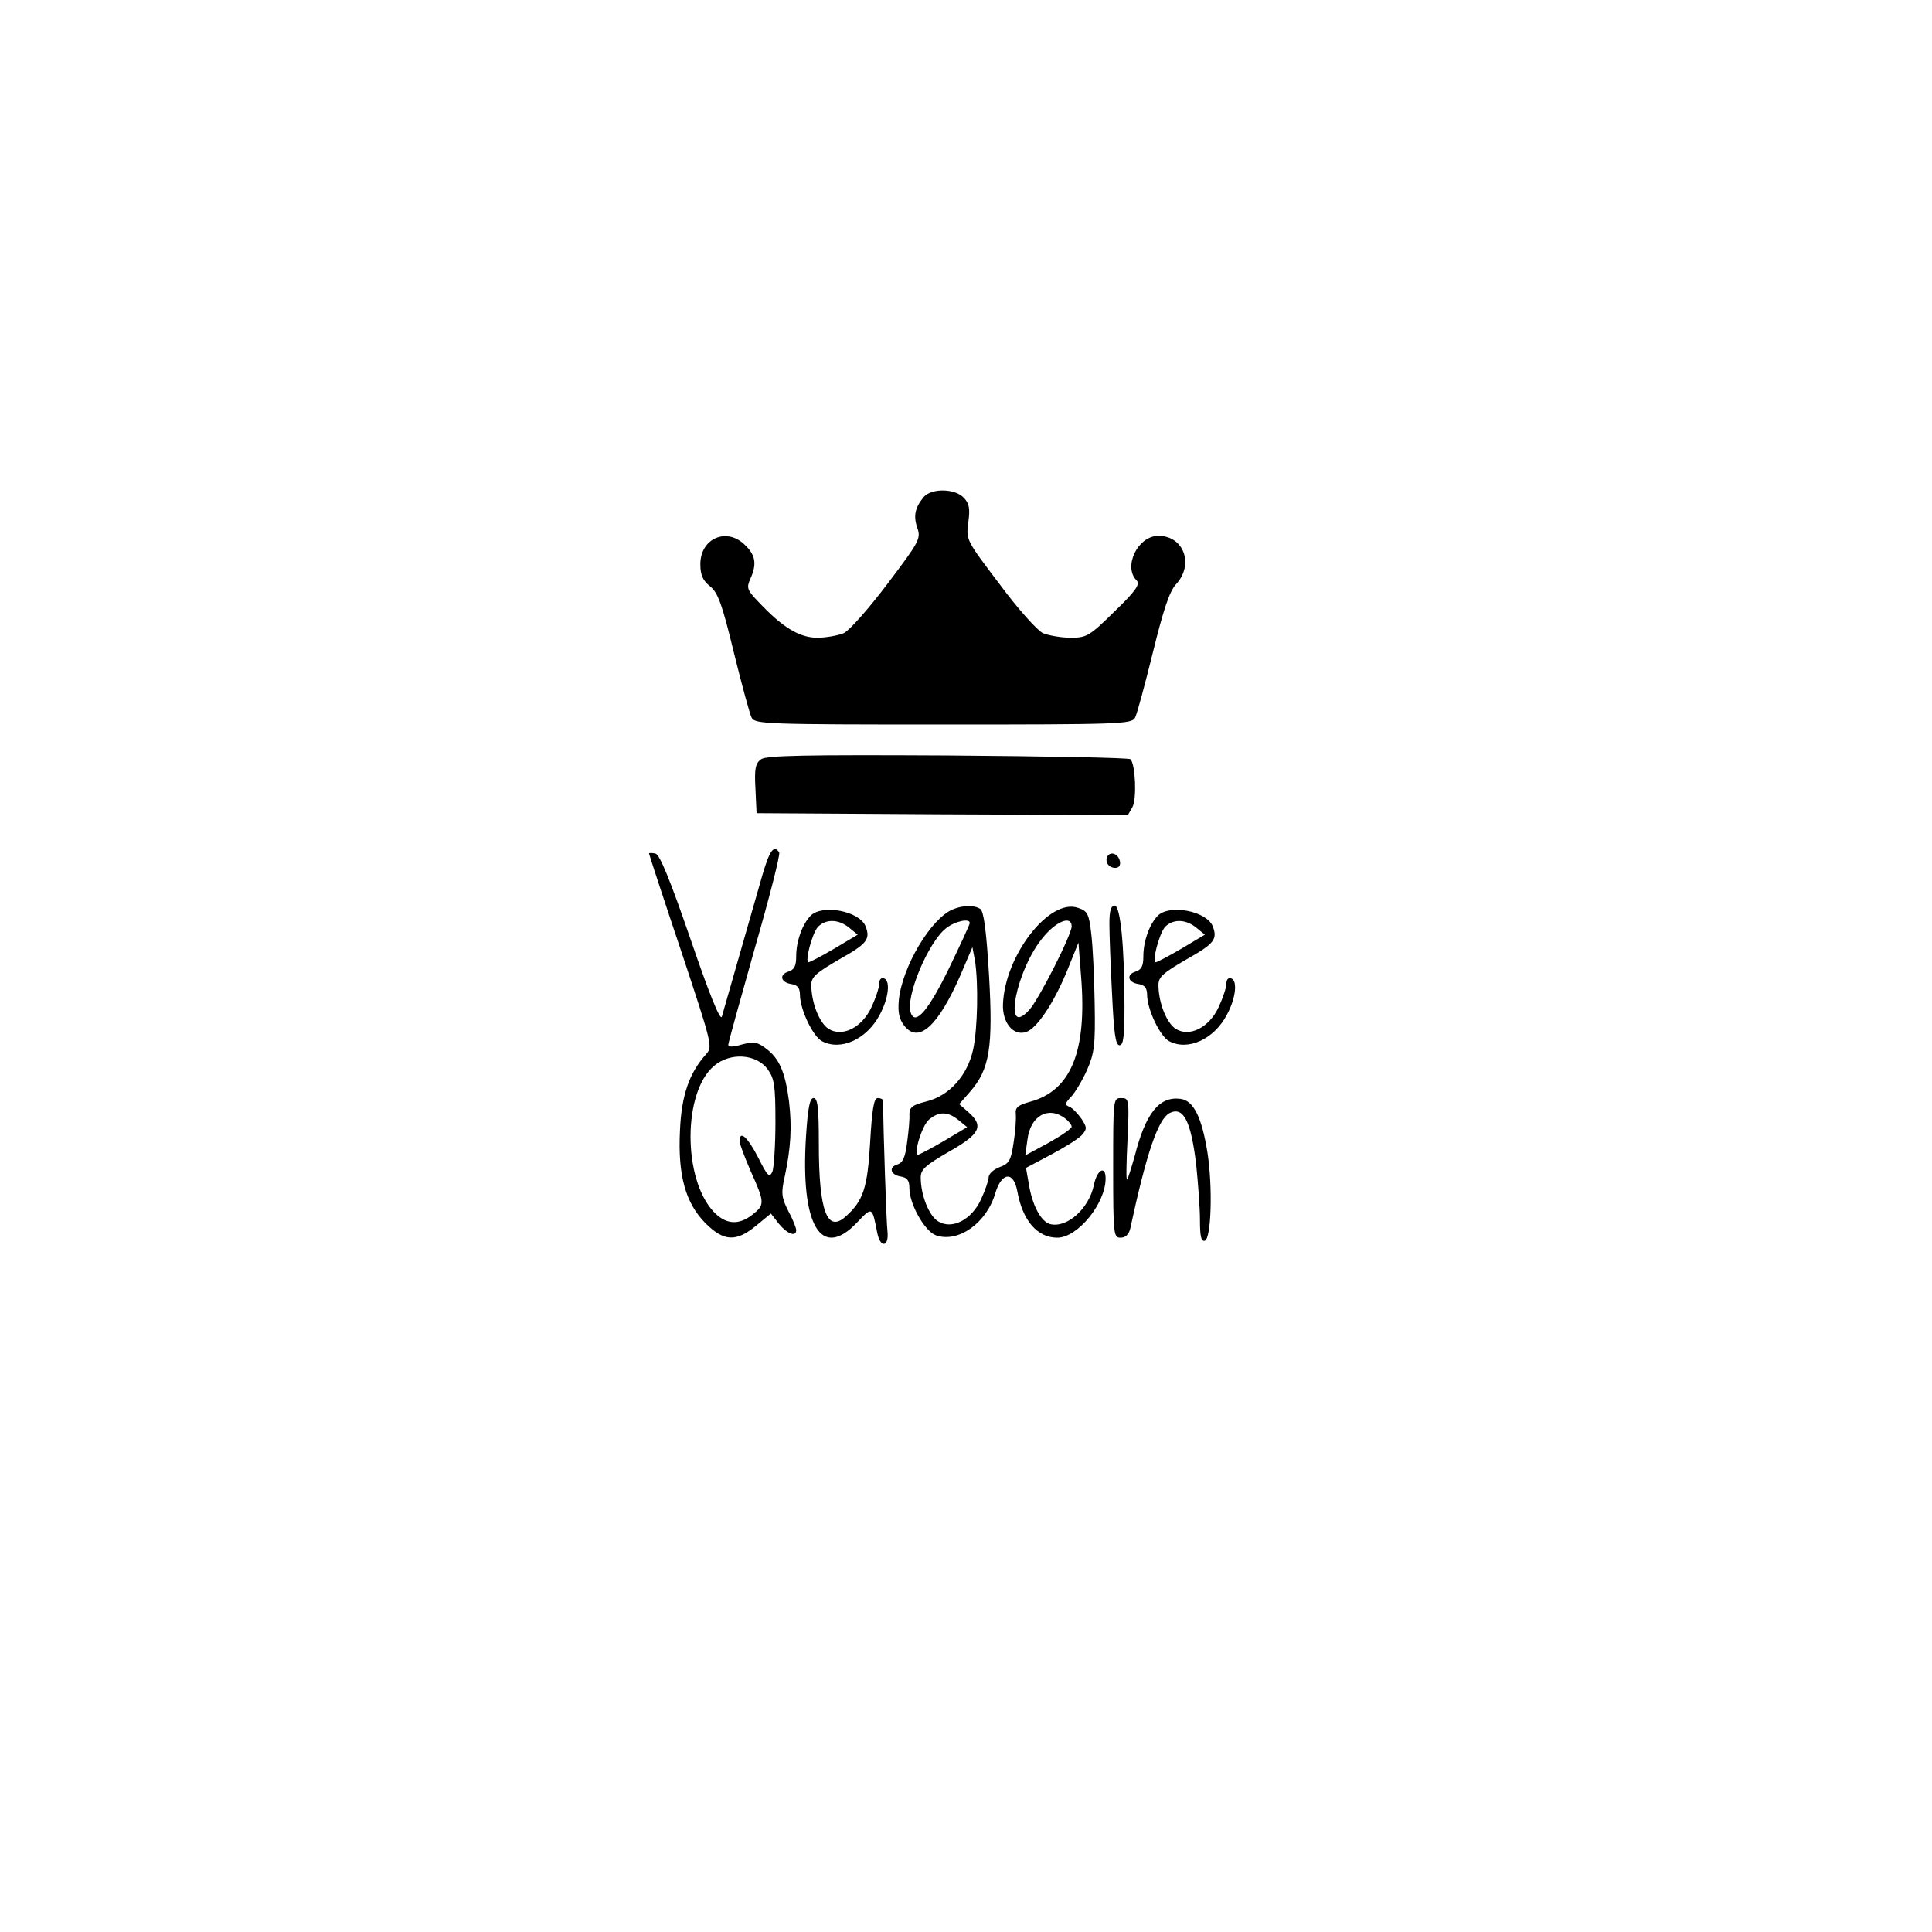 <?xml version="1.0" standalone="no"?>
<!DOCTYPE svg PUBLIC "-//W3C//DTD SVG 20010904//EN"
 "http://www.w3.org/TR/2001/REC-SVG-20010904/DTD/svg10.dtd">
<svg version="1.0" xmlns="http://www.w3.org/2000/svg"
 width="200px" height="200px" viewBox="0 0 512 512"
 preserveAspectRatio="xMidYMid meet">

<g transform="translate(0,500) scale(0.1,-0.1)"
fill="#000000" stroke="none">
<path d="M2448 3683 c-23 -28 -28 -50 -17 -82 10 -28 5 -37 -79 -148 -49 -65
-101 -124 -116 -131 -15 -6 -46 -12 -70 -12 -47 0 -92 27 -155 94 -31 32 -33
38 -23 61 18 39 15 63 -13 90 -48 49 -119 19 -119 -50 0 -28 6 -43 26 -59 21
-17 32 -48 63 -176 21 -85 42 -163 47 -172 8 -17 43 -18 508 -18 465 0 500 1
508 18 5 9 26 87 47 172 28 114 44 162 61 181 49 52 22 129 -46 129 -55 0 -94
-82 -58 -118 10 -10 -1 -27 -58 -82 -67 -66 -74 -70 -117 -70 -25 0 -58 6 -73
12 -15 7 -67 65 -115 130 -88 116 -89 117 -83 163 5 36 3 50 -11 65 -23 26
-86 27 -107 3z"/>
<path d="M2017 2988 c-15 -11 -18 -25 -15 -78 l3 -65 492 -3 492 -2 12 21 c12
22 8 113 -5 127 -4 4 -222 8 -485 10 -379 2 -480 0 -494 -10z"/>
<path d="M2021 2683 c-11 -38 -38 -133 -61 -213 -23 -80 -44 -154 -47 -164 -4
-13 -33 59 -83 205 -55 160 -82 225 -93 227 -10 2 -17 2 -17 0 0 -2 38 -118
85 -258 83 -250 84 -254 66 -274 -44 -49 -65 -108 -69 -202 -6 -119 15 -193
68 -246 48 -48 81 -50 134 -6 l39 32 21 -27 c22 -27 46 -36 46 -17 0 6 -9 29
-21 51 -18 35 -19 48 -10 88 17 79 20 134 12 202 -10 78 -26 115 -62 141 -22
17 -32 18 -63 10 -23 -7 -36 -7 -36 -1 0 6 32 120 70 255 39 135 68 249 65
255 -14 21 -25 6 -44 -58z m13 -516 c18 -25 21 -42 21 -140 0 -62 -4 -121 -8
-132 -8 -17 -13 -12 -38 38 -28 54 -49 73 -49 43 0 -8 14 -44 30 -81 37 -82
37 -88 4 -114 -37 -29 -71 -26 -103 8 -82 88 -81 317 1 386 43 37 112 32 142
-8z"/>
<path d="M2935 2731 c-8 -15 3 -31 21 -31 9 0 14 7 12 17 -4 20 -24 28 -33 14z"/>
<path d="M2525 2590 c-58 -24 -134 -152 -143 -240 -3 -34 1 -51 15 -69 38 -47
89 0 148 134 l32 75 7 -37 c9 -60 7 -177 -5 -234 -15 -69 -63 -123 -124 -138
-36 -9 -45 -15 -45 -34 1 -12 -2 -45 -6 -74 -5 -40 -11 -54 -26 -59 -24 -7
-18 -28 10 -32 16 -3 22 -10 22 -31 0 -42 41 -115 71 -125 59 -20 134 33 157
113 17 55 48 58 58 4 14 -78 53 -123 106 -123 54 0 128 91 128 157 0 36 -23
23 -31 -17 -13 -63 -71 -115 -116 -104 -25 7 -48 51 -57 109 l-7 40 66 35 c36
19 73 42 82 52 14 16 14 20 -1 43 -10 14 -24 29 -32 32 -13 5 -12 9 5 27 11
12 30 44 42 71 19 44 22 65 20 175 -1 69 -5 152 -9 185 -6 53 -10 61 -35 69
-75 27 -194 -125 -199 -255 -2 -49 27 -85 61 -74 29 9 75 79 110 165 l29 72 7
-90 c16 -199 -27 -303 -136 -332 -32 -9 -39 -15 -37 -33 1 -12 -1 -46 -6 -76
-7 -47 -12 -55 -37 -64 -16 -6 -29 -18 -29 -27 0 -8 -9 -34 -20 -58 -25 -55
-78 -82 -115 -58 -24 16 -45 70 -45 116 0 21 13 32 75 68 83 47 93 68 51 105
l-24 21 29 33 c52 60 61 118 50 309 -7 118 -14 169 -23 175 -16 11 -47 10 -73
-1z m45 -36 c0 -4 -25 -58 -55 -120 -54 -111 -89 -152 -101 -119 -16 40 45
187 93 225 24 19 63 27 63 14z m270 -9 c0 -22 -88 -196 -113 -222 -71 -78 -34
110 39 195 35 42 74 56 74 27z m-299 -514 l22 -18 -62 -37 c-34 -20 -65 -36
-68 -36 -13 0 10 77 29 93 26 22 50 22 79 -2z m282 5 c9 -7 17 -17 17 -22 0
-5 -28 -24 -62 -43 l-61 -33 6 43 c8 62 55 89 100 55z"/>
<path d="M2940 2552 c0 -27 3 -110 7 -185 5 -105 9 -137 20 -137 10 0 13 23
13 103 0 161 -11 267 -26 267 -10 0 -14 -14 -14 -48z"/>
<path d="M2147 2572 c-22 -24 -37 -67 -37 -107 0 -25 -5 -35 -21 -40 -25 -8
-20 -29 9 -33 16 -3 22 -10 22 -30 1 -38 34 -108 58 -121 50 -27 120 5 154 71
23 43 28 89 11 95 -8 3 -13 -3 -13 -14 0 -10 -9 -37 -20 -61 -25 -55 -78 -82
-115 -58 -24 16 -45 70 -45 116 0 21 13 32 75 68 73 41 82 53 69 87 -16 41
-117 60 -147 27z m104 -31 l22 -18 -62 -37 c-34 -20 -65 -36 -68 -36 -11 0 9
75 24 93 21 22 55 22 84 -2z"/>
<path d="M3067 2572 c-22 -24 -37 -67 -37 -107 0 -25 -5 -35 -21 -40 -25 -8
-20 -29 9 -33 16 -3 22 -10 22 -30 1 -38 34 -108 58 -121 50 -27 120 5 154 71
23 43 28 89 11 95 -8 3 -13 -3 -13 -14 0 -10 -9 -37 -20 -61 -25 -55 -78 -82
-115 -58 -24 16 -45 70 -45 116 0 21 13 32 75 68 73 41 82 53 69 87 -16 41
-117 60 -147 27z m104 -31 l22 -18 -62 -37 c-34 -20 -65 -36 -68 -36 -11 0 9
75 24 93 21 22 55 22 84 -2z"/>
<path d="M2136 1988 c-15 -236 40 -328 135 -228 41 43 40 43 54 -28 8 -40 31
-37 27 4 -3 21 -11 267 -12 347 0 4 -6 7 -14 7 -10 0 -15 -29 -20 -117 -7
-121 -18 -155 -65 -197 -49 -44 -71 15 -71 192 0 97 -3 122 -14 122 -10 0 -15
-25 -20 -102z"/>
<path d="M2950 1905 c0 -178 1 -185 20 -185 12 0 21 8 25 23 44 204 74 290
104 307 37 19 57 -20 71 -136 5 -49 10 -115 10 -147 0 -43 3 -58 13 -55 17 6
21 142 7 233 -15 94 -37 139 -72 143 -56 7 -92 -38 -121 -152 -9 -32 -18 -60
-20 -62 -3 -3 -2 45 1 106 5 107 4 110 -17 110 -21 0 -21 -3 -21 -185z"/>
</g>
</svg>
